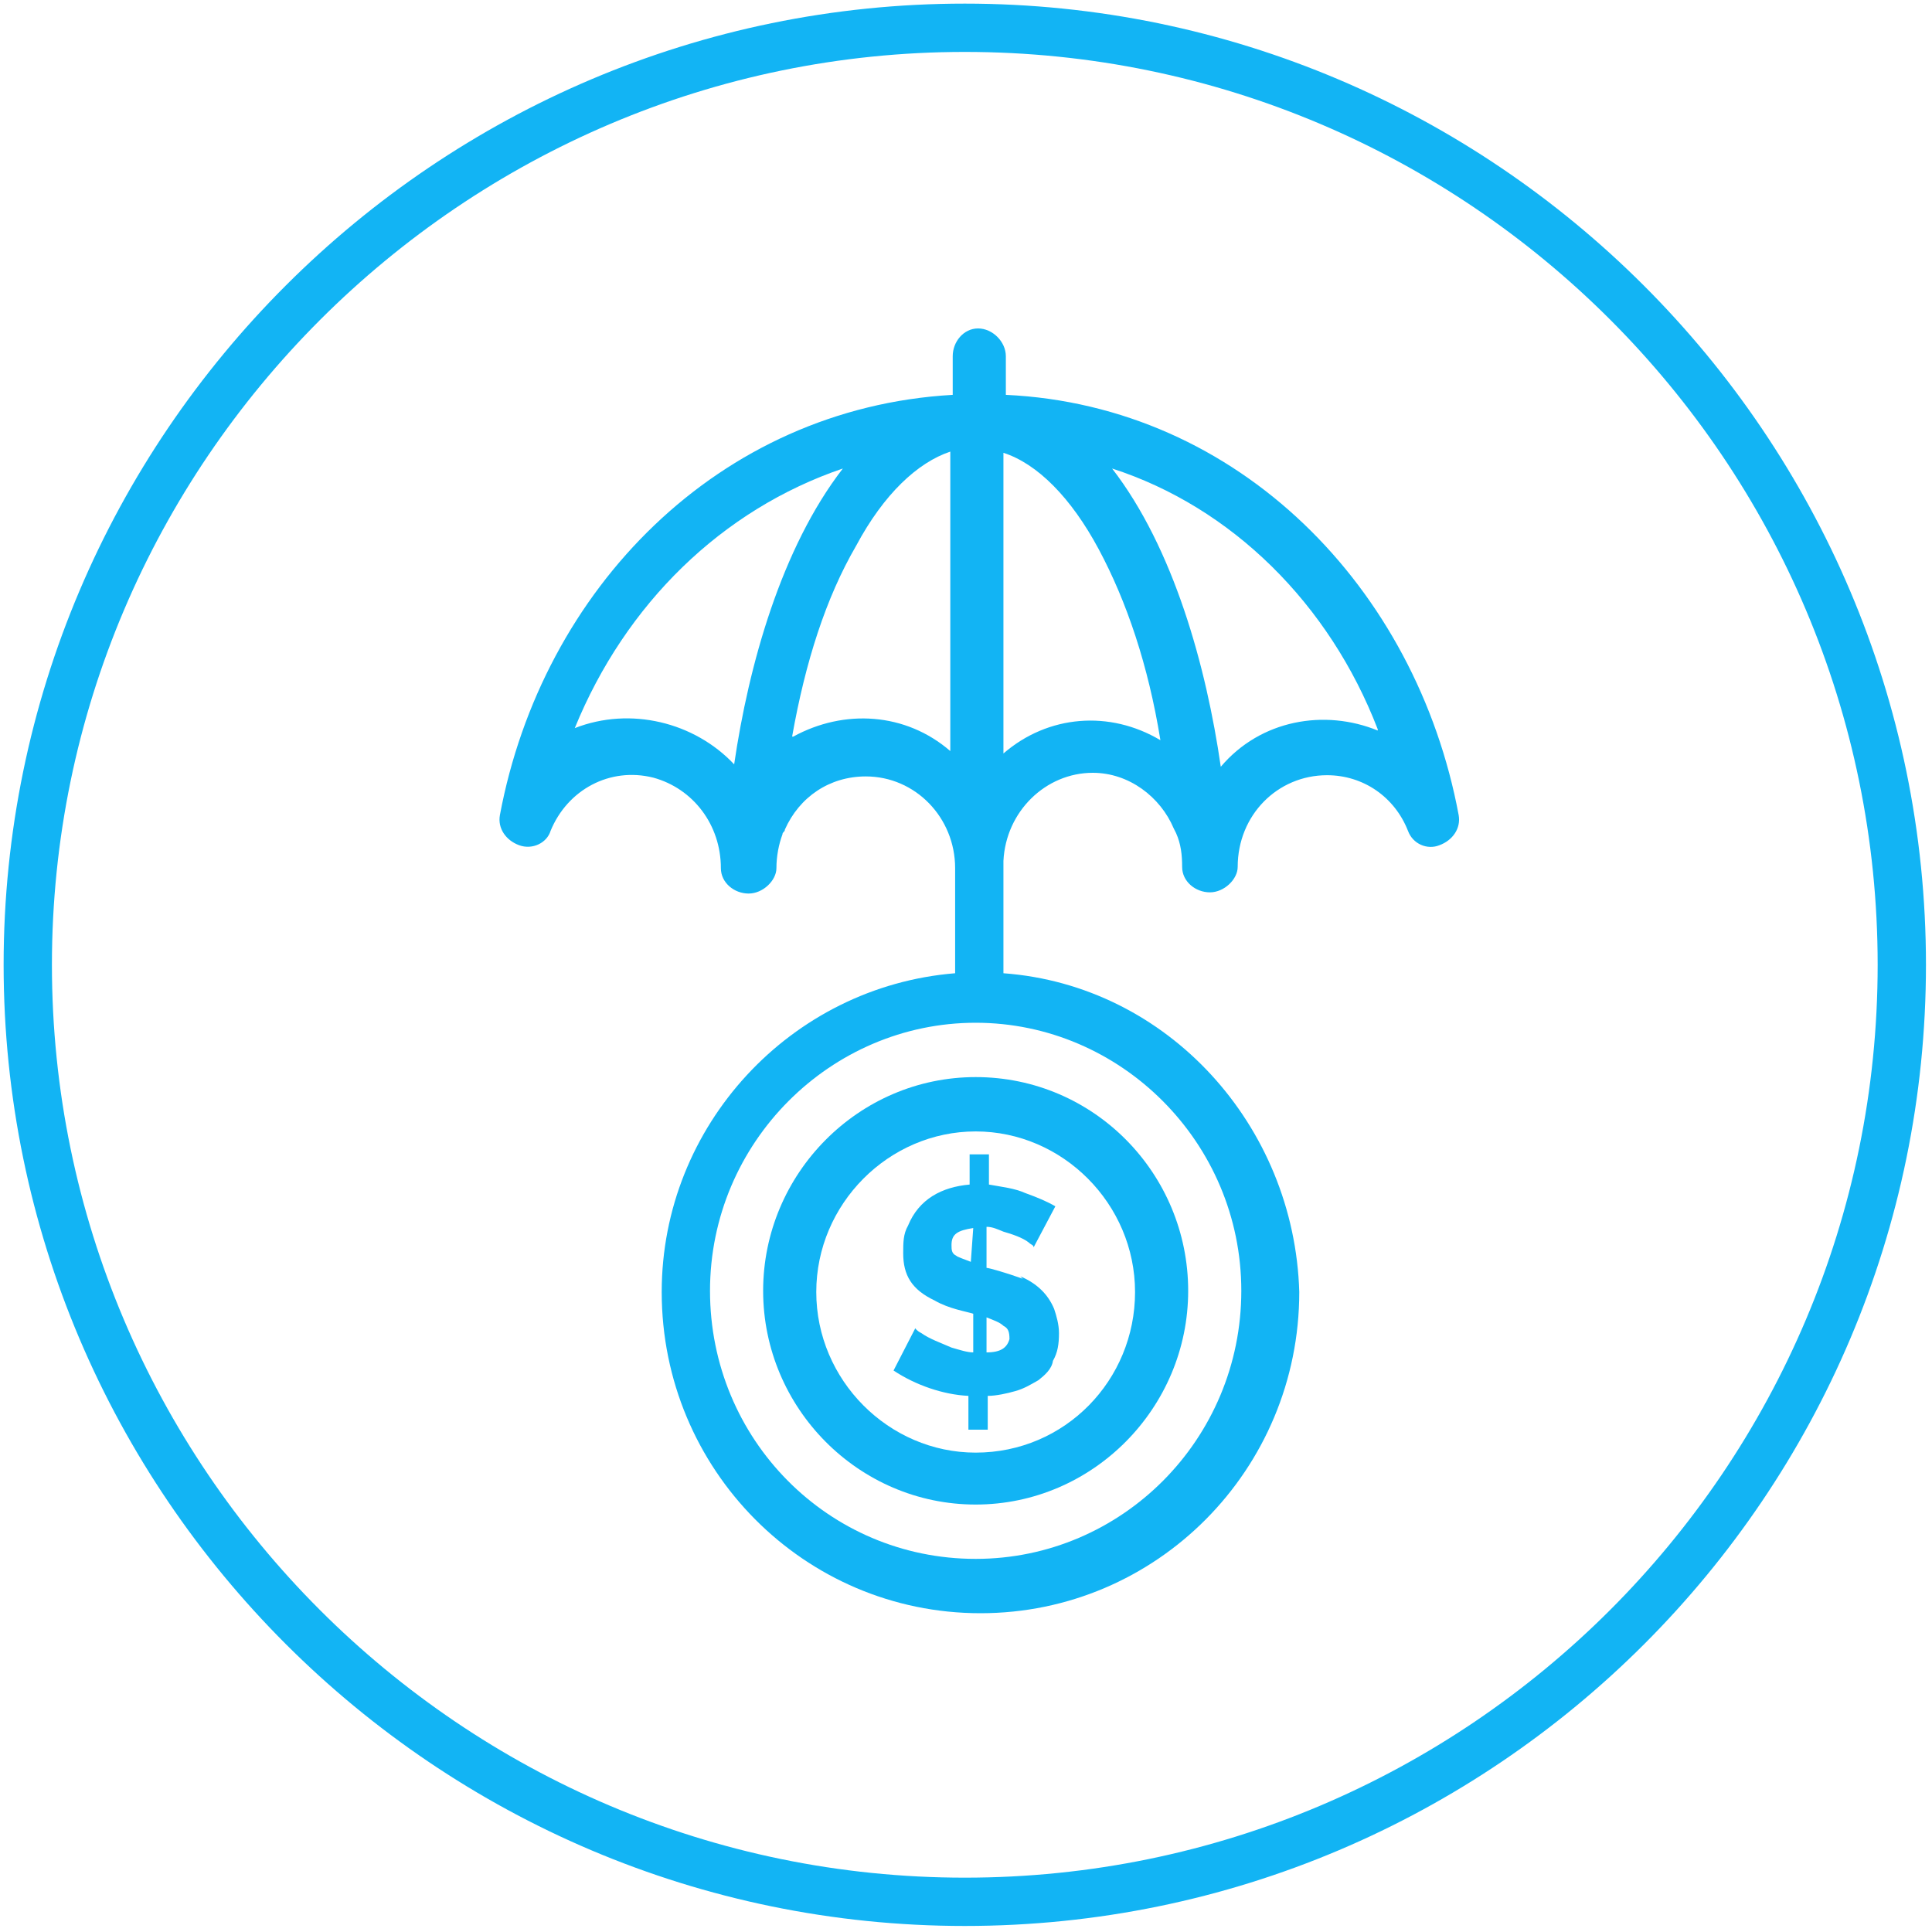 <?xml version="1.0" encoding="UTF-8"?>
<svg xmlns="http://www.w3.org/2000/svg" version="1.1" viewBox="0 0 16 16">
  <defs>
    <style>
      .cls-1 {
        fill: #12b4f4;
      }
    </style>
  </defs>
  <!-- Generator: Adobe Illustrator 28.7.1, SVG Export Plug-In . SVG Version: 1.2.0 Build 142)  -->
  <g>
    <g id="Layer_1">
      <path class="cls-1" d="M7.99,15.95C3.61,15.95.03,12.38.03,7.99S3.61.03,7.99.03s7.96,3.57,7.96,7.96-3.57,7.96-7.96,7.96ZM7.99.43C3.83.43.43,3.83.43,7.99s3.39,7.56,7.56,7.56,7.56-3.39,7.56-7.56S12.16.43,7.99.43Z"/>
      <g id="_x37_06_x2C__Insurance_x2C__Investment_x2C__Protection">
        <g>
          <path class="cls-1" d="M8.47,10.59c-.14-.05-.28-.09-.3-.09v-.34c.05,0,.09.02.14.04.07.02.16.05.21.09.02.02.04.02.04.04l.18-.34c-.07-.04-.14-.07-.25-.11-.09-.04-.19-.05-.3-.07v-.25h-.16v.25c-.23.02-.42.12-.51.34-.04.07-.04.14-.04.23,0,.18.07.3.26.39.12.07.26.09.32.11v.32c-.05,0-.11-.02-.18-.04-.09-.04-.18-.07-.25-.12-.04-.02-.05-.04-.05-.04l-.18.35c.18.12.41.2.62.21v.28h.16v-.28c.07,0,.16-.02.23-.04.07-.02.12-.05.19-.09.05-.04.11-.09.12-.16.04-.07.05-.14.05-.23,0-.07-.02-.14-.04-.2-.05-.12-.14-.21-.28-.27ZM8.04,10.45c-.05-.02-.11-.04-.12-.05-.04-.02-.04-.05-.04-.09,0-.09.05-.12.18-.14l-.02.28h0ZM8.17,11.19v-.28c.05.02.11.04.14.07.04.02.05.05.05.11-.02.07-.07.11-.19.11Z"/>
          <path class="cls-1" d="M8.31,8.05v-.92c.02-.41.35-.73.74-.73.3,0,.56.2.67.46t.02.04c.04.09.05.18.05.28,0,.12.11.21.23.21s.23-.11.23-.21c0-.43.33-.76.74-.76.3,0,.56.18.67.46.04.11.16.16.26.12.11-.04.18-.14.16-.25-.35-1.88-1.82-3.39-3.75-3.48v-.32c0-.12-.11-.23-.23-.23s-.21.11-.21.23v.32c-1.94.11-3.4,1.61-3.75,3.48-.02.11.05.21.16.25s.23-.02.26-.12c.14-.34.49-.53.85-.44.33.09.56.39.56.75,0,.12.11.21.23.21s.23-.11.23-.21.02-.2.05-.28c0-.02.02-.02.02-.04.12-.27.37-.44.67-.44.41,0,.74.34.74.76v.87c-1.36.11-2.43,1.26-2.43,2.64,0,1.47,1.18,2.66,2.64,2.66s2.64-1.19,2.64-2.66c-.04-1.38-1.09-2.54-2.45-2.64ZM8.31,6.23v-2.48c.28.09.56.37.79.8.23.43.41.96.51,1.58-.42-.25-.93-.21-1.3.11ZM11.41,6.05c-.44-.18-.97-.09-1.3.3-.12-.83-.39-1.81-.9-2.47.99.32,1.8,1.12,2.2,2.16ZM4.76,6.03c.42-1.03,1.22-1.81,2.22-2.15-.51.66-.78,1.63-.9,2.45-.33-.35-.86-.48-1.32-.3ZM6.56,6.1c.11-.62.28-1.15.53-1.58.23-.43.51-.69.78-.78v2.48c-.37-.32-.88-.35-1.3-.12ZM8.08,12.91c-1.22,0-2.2-.99-2.2-2.22s1-2.22,2.2-2.22,2.2.99,2.2,2.22-.99,2.22-2.2,2.22Z"/>
          <path class="cls-1" d="M8.08,8.92c-.97,0-1.76.8-1.76,1.77s.79,1.77,1.76,1.77,1.76-.8,1.76-1.77-.78-1.77-1.76-1.77ZM8.08,12.03c-.72,0-1.32-.6-1.32-1.33s.6-1.33,1.32-1.33,1.32.6,1.32,1.33-.58,1.33-1.32,1.33Z"/>
        </g>
      </g>
    </g>
  </g>
</svg>
